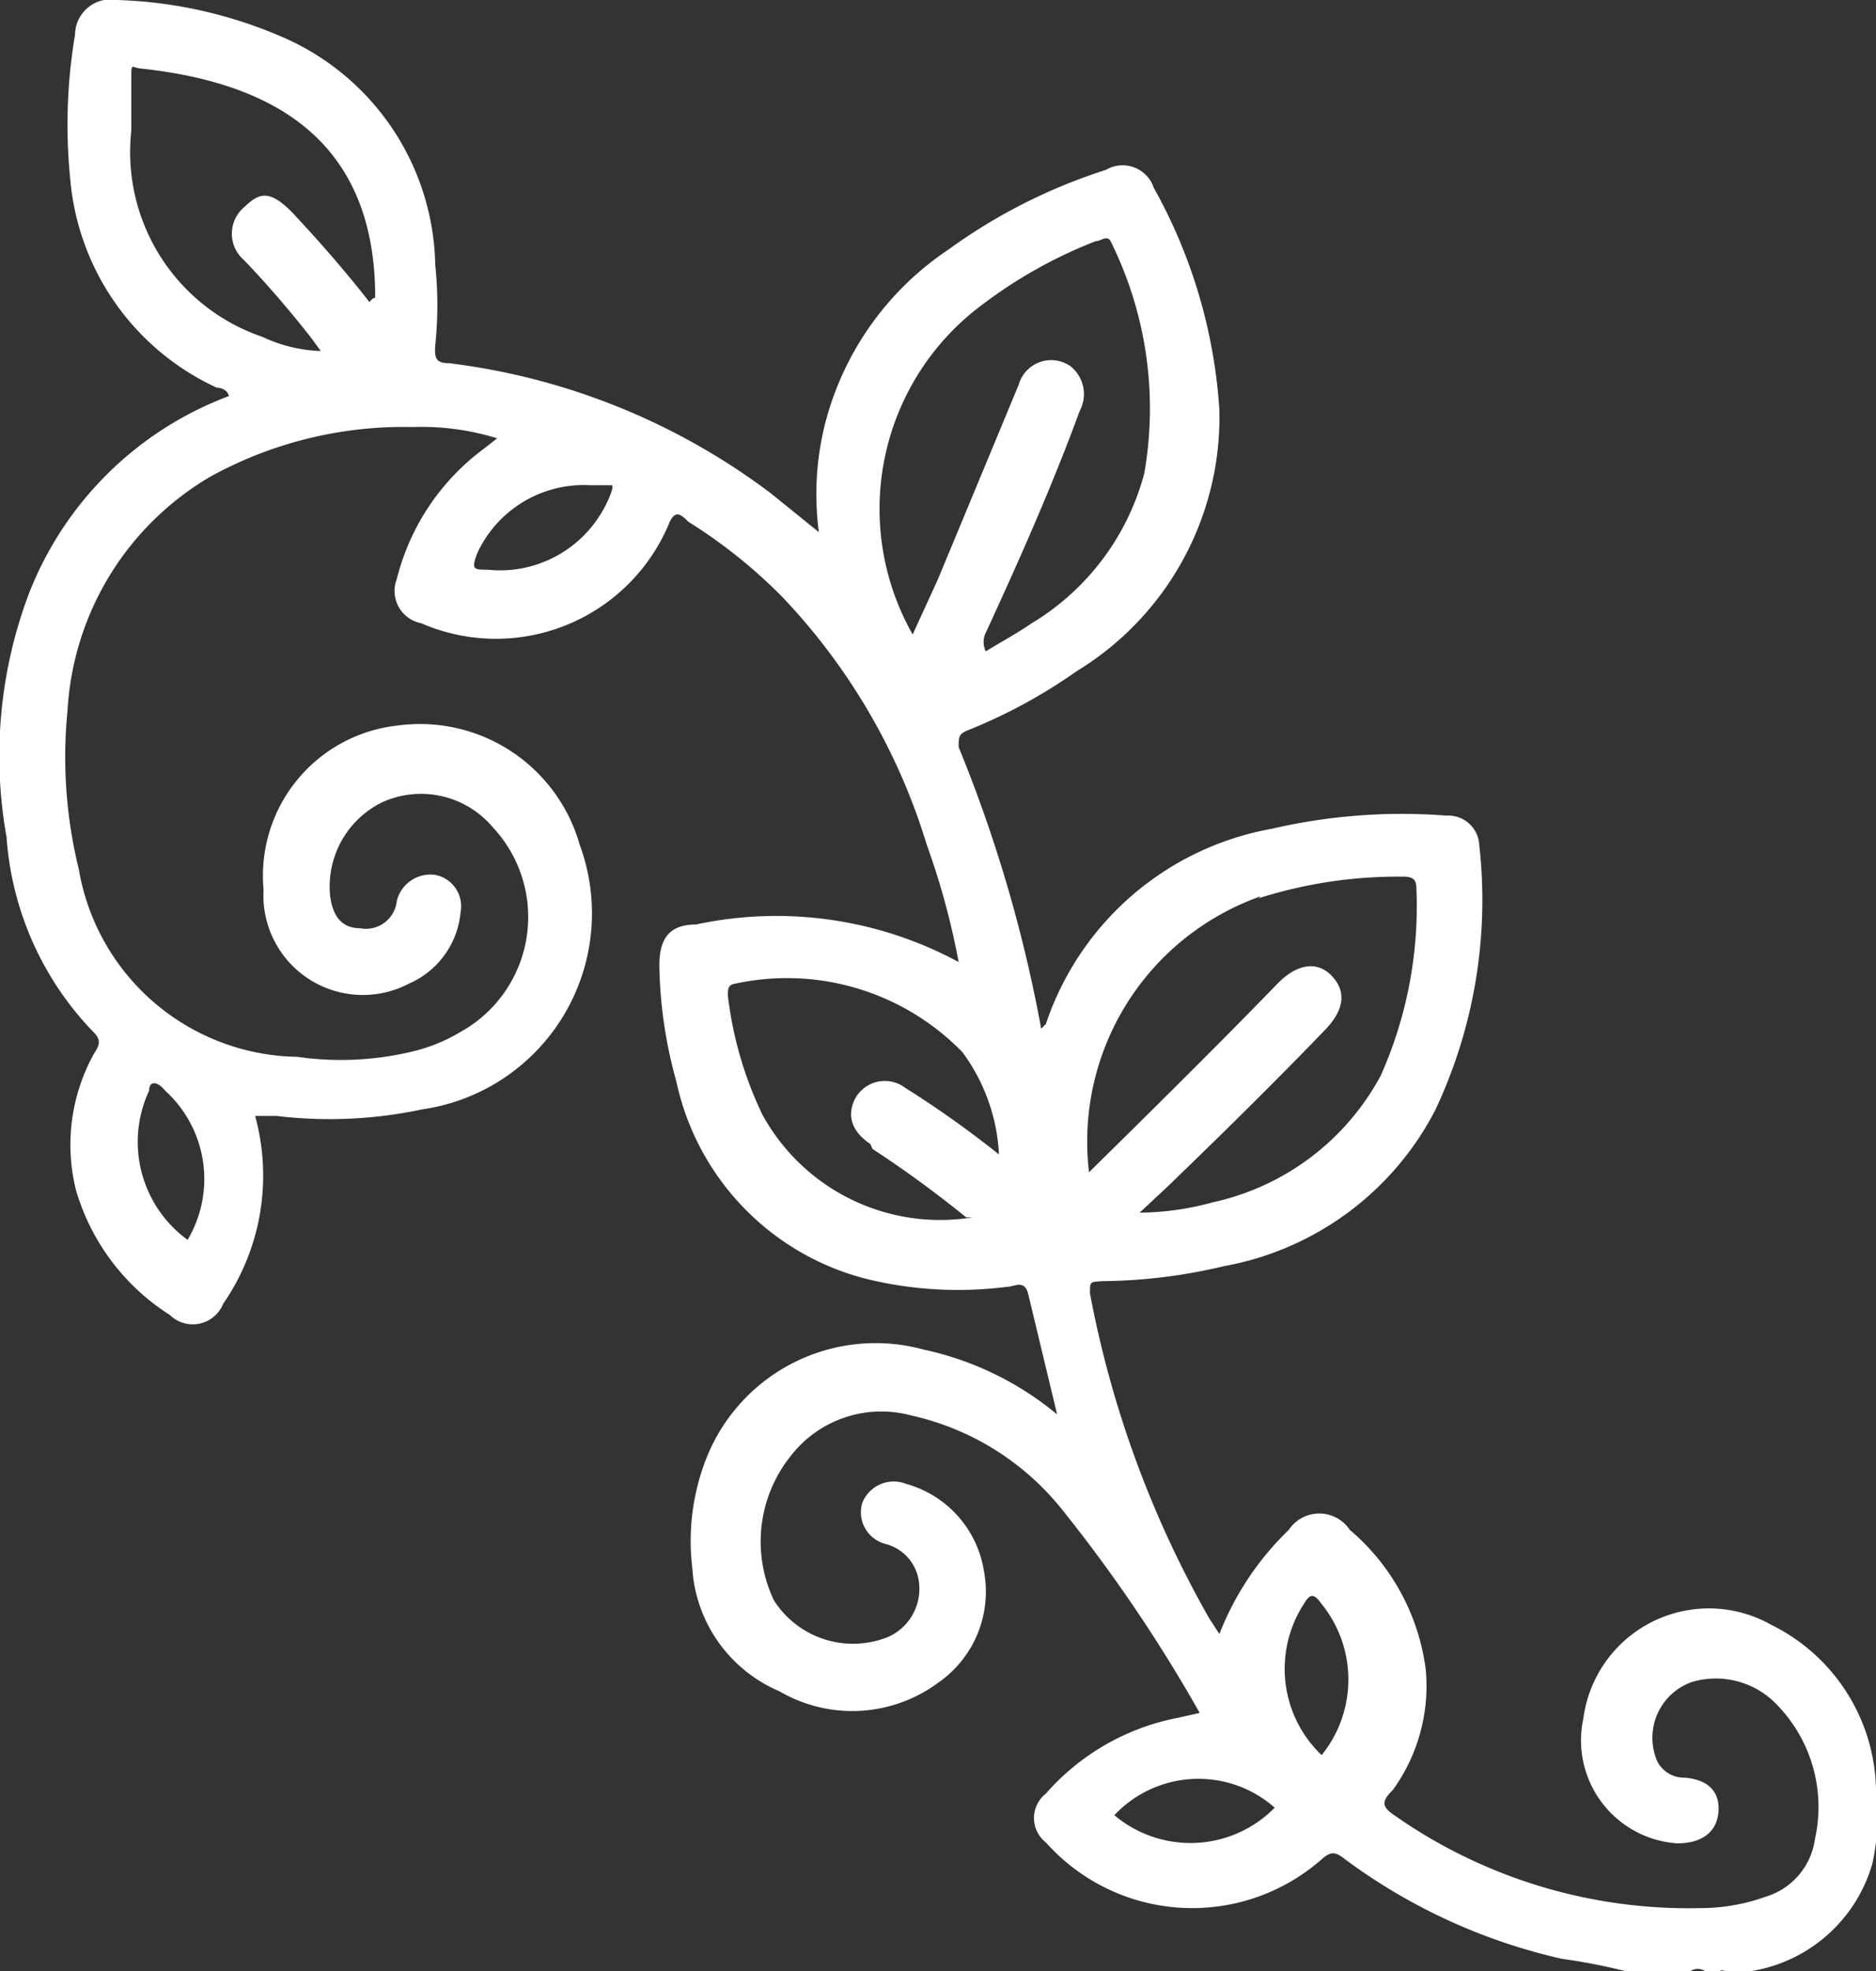 <svg xmlns="http://www.w3.org/2000/svg" viewBox="0 0 20 21"><rect x="0" y="0" width="20" height="21" fill="#333333" stroke="none"/><g id="Layer_2" data-name="Layer 2"><g id="Layer_1-2" data-name="Layer 1"><g id="Layer_2-2" data-name="Layer 2"><g id="Layer_1-2-2" data-name="Layer 1-2"><path d="M20,19.05a2,2,0,0,0-1.12-1.74,1.35,1.35,0,0,0-2,1,1.1,1.1,0,0,0,1,1.33c.25,0,.42-.11.44-.33s-.11-.35-.36-.37a.32.32,0,0,1-.29-.17.63.63,0,0,1,.37-.85.9.9,0,0,1,.92.26,1.56,1.56,0,0,1,.39,1.41.75.75,0,0,1-.53.62,2.06,2.06,0,0,1-.7.12,5.46,5.46,0,0,1-3.27-1c-.13-.09-.11-.15,0-.26a1.89,1.89,0,0,0,.35-1.28,2.34,2.34,0,0,0-.81-1.49.39.39,0,0,0-.65,0A3.1,3.1,0,0,0,13,17.41l-.11-.17a11.16,11.16,0,0,1-1.27-3.46c0-.13,0-.12.13-.13a5.78,5.78,0,0,0,1.3-.16,3.17,3.17,0,0,0,2.25-1.66A5.24,5.24,0,0,0,15.77,9a.33.33,0,0,0-.35-.31,6.13,6.13,0,0,0-1.86.14,3.12,3.12,0,0,0-2.41,2.08s0,0-.05.05a15.06,15.06,0,0,0-.88-3c0-.11,0-.14.1-.18a5.66,5.66,0,0,0,1.16-.63A3.17,3.17,0,0,0,13,4.37,5.58,5.58,0,0,0,12.3,2a.35.35,0,0,0-.51-.19,5.91,5.91,0,0,0-1.68.85A3.18,3.18,0,0,0,8.8,4.5a3.07,3.07,0,0,0-.07,1.17l-.52-.42A7.14,7.14,0,0,0,4.79,3.87c-.14,0-.16-.05-.15-.19a4.11,4.11,0,0,0,0-.86A2.7,2.7,0,0,0,3,.39,4.79,4.79,0,0,0,1.25,0,.38.38,0,0,0,.8.37,5.76,5.76,0,0,0,.75,1.92,2.7,2.7,0,0,0,2.31,4.13s.11,0,.13.09A3.67,3.67,0,0,0,.31,6.32a4.9,4.9,0,0,0-.24,2.6A3.32,3.32,0,0,0,1,11c.09.09.05.15,0,.23a2,2,0,0,0-.19,1.45,2.36,2.36,0,0,0,1,1.33.35.35,0,0,0,.57-.12,2.4,2.4,0,0,0,.34-2l.23,0a4.74,4.74,0,0,0,1.55-.07A2.11,2.11,0,0,0,6.18,9,1.77,1.77,0,0,0,4.24,7.73,1.61,1.61,0,0,0,2.81,9.48a1.06,1.06,0,0,0,1.55,1,.92.92,0,0,0,.55-.76.34.34,0,0,0-.28-.4h0a.37.37,0,0,0-.4.28.33.33,0,0,1-.39.29c-.19,0-.29-.12-.32-.34a1,1,0,0,1,.55-1,1,1,0,0,1,1.18.26,1.4,1.4,0,0,1-.35,2.19,1.79,1.79,0,0,1-.45.19,3.26,3.26,0,0,1-1.28.07,2.4,2.4,0,0,1-2.33-2A5,5,0,0,1,.72,7.57,3.09,3.09,0,0,1,2.24,5.08,4.27,4.27,0,0,1,4.4,4.55a2.72,2.72,0,0,1,.9.12l-.14.11a2.47,2.47,0,0,0-.93,1.39.35.35,0,0,0,.26.47A2,2,0,0,0,7.14,5.56c.06-.12.11-.09.2,0a5.47,5.47,0,0,1,1,.8A6.62,6.62,0,0,1,9.88,9a8,8,0,0,1,.34,1.25,4.09,4.09,0,0,0-2.8-.4c-.31,0-.4.18-.39.48a4.83,4.83,0,0,0,.18,1.19,2.77,2.77,0,0,0,2.13,2.13,4.11,4.11,0,0,0,1.4.06c.07,0,.18-.08.22.07l.31,1.29a3.31,3.31,0,0,0-1.42-.69,1.94,1.94,0,0,0-2.3,1.11,2.4,2.4,0,0,0-.17,1.21,1.53,1.53,0,0,0,.93,1.32A1.54,1.54,0,0,0,10,17.93a1.18,1.18,0,0,0,.49-1.19,1.15,1.15,0,0,0-.83-.93.36.36,0,0,0-.47.21.35.35,0,0,0,.25.43.48.48,0,0,1,.36.44.56.56,0,0,1-.33.55,1,1,0,0,1-1.22-.39,1.46,1.46,0,0,1,.19-1.55,1.22,1.22,0,0,1,1.27-.42,2.85,2.85,0,0,1,1.61,1,16.2,16.2,0,0,1,1.47,2.17l-.22.05a2.5,2.5,0,0,0-1.42.81.33.33,0,0,0,0,.52,2.09,2.09,0,0,0,2.94.18c.1-.09.15-.08.25,0a6.16,6.16,0,0,0,2.31,1.06,6.22,6.22,0,0,1,.75.15H18a.14.14,0,0,1,.2,0h.13c0-.06.09,0,.15,0a1.61,1.61,0,0,0,1.48-1.16A2.37,2.37,0,0,0,20,19.05ZM1.59,11.62c0-.11.09-.1.17,0A1.27,1.27,0,0,1,2,13.21,1.29,1.29,0,0,1,1.59,11.62Zm2.35-8.4c-.25-.32-.52-.63-.8-.93s-.39-.22-.54-.08a.37.37,0,0,0,0,.56c.25.26.49.54.71.82l.11.15a1.57,1.57,0,0,1-.62-.15,2.08,2.08,0,0,1-1.4-2.2c0-.18,0-.37,0-.55s0-.12.1-.11C3,.89,4,1.56,4,3.17A.11.11,0,0,0,3.94,3.22ZM6.42,5.45a1.26,1.26,0,0,1-1.22.62c-.15,0-.18,0-.11-.18a1.25,1.25,0,0,1,1.2-.72c.07,0,.19,0,.23,0S6.47,5.37,6.42,5.45ZM9.73,6.76a2.71,2.71,0,0,1,.75-3.52,5,5,0,0,1,1.2-.67c.06,0,.12-.07.16,0a4,4,0,0,1,.36,2.47A2.66,2.66,0,0,1,11,6.64c-.16.11-.33.2-.49.3a.22.22,0,0,1,0-.2c.36-.78.71-1.57,1-2.36a.38.38,0,0,0-.1-.48.36.36,0,0,0-.55.2L10,6.17ZM9.3,12.24a12,12,0,0,1,1,.73l.07,0a2.16,2.16,0,0,1-2.24-1.09,4,4,0,0,1-.37-1.27c0-.07,0-.12.08-.13a2.61,2.61,0,0,1,2.42.73,2,2,0,0,1,.39,1.09,10.93,10.93,0,0,0-1-.71.36.36,0,0,0-.55.15q-.1.26.18.45Zm4.12-2.67a4.92,4.92,0,0,1,1.52-.23c.08,0,.16,0,.16.12a4.43,4.43,0,0,1-.38,2,2.68,2.68,0,0,1-1.79,1.35,3,3,0,0,1-.78.11l.3-.28c.56-.54,1.12-1.09,1.66-1.65.22-.22.25-.42.09-.59s-.38-.13-.59.09c-.66.68-1.33,1.34-2,2a2.77,2.77,0,0,1,1.83-2.94Zm-1.54,9.77a1.23,1.23,0,0,1,1.71-.08A1.26,1.26,0,0,1,11.88,19.34Zm2.21-.64a1.27,1.27,0,0,1-.19-1.61c.07-.12.11-.11.19,0A1.28,1.28,0,0,1,14.09,18.7Z" style="fill:#fff"/></g></g></g></g></svg>